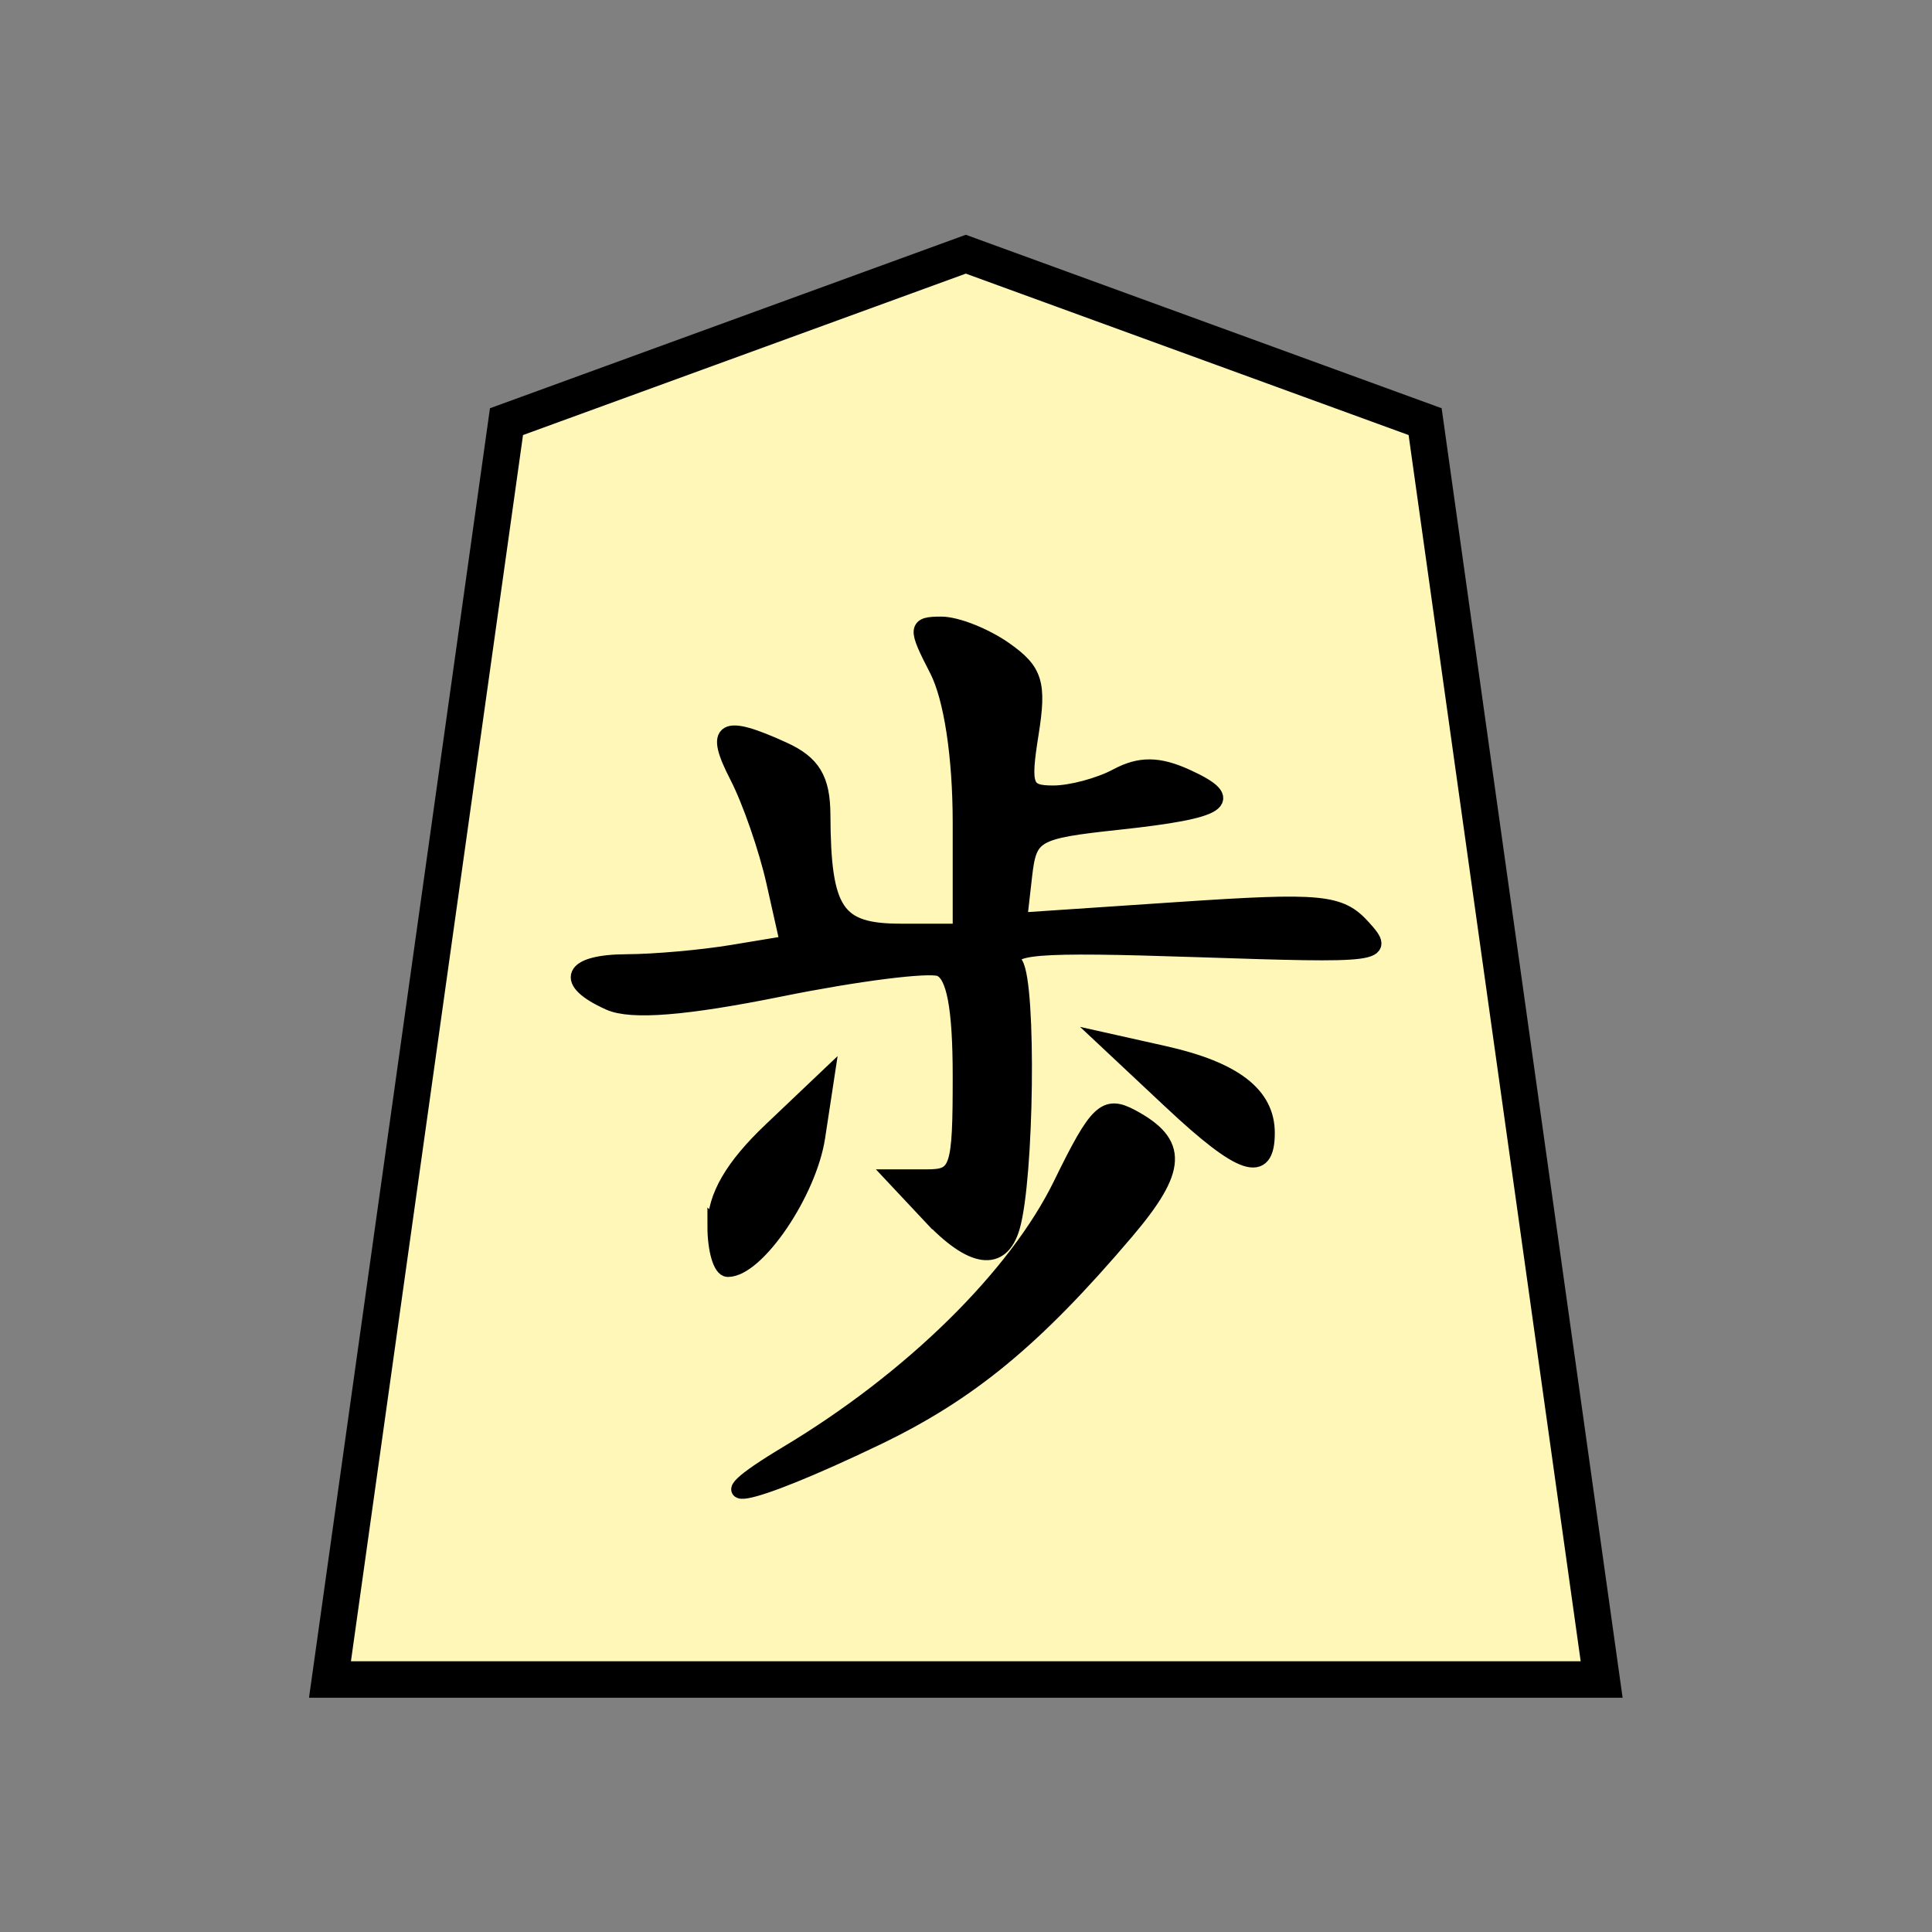 <?xml version="1.0" encoding="UTF-8" standalone="no"?>
<svg
   xmlns:dc="http://purl.org/dc/elements/1.1/"
   xmlns:cc="http://creativecommons.org/ns#"
   xmlns:rdf="http://www.w3.org/1999/02/22-rdf-syntax-ns#"
   xmlns:svg="http://www.w3.org/2000/svg"
   xmlns="http://www.w3.org/2000/svg"
   xmlns:sodipodi="http://sodipodi.sourceforge.net/DTD/sodipodi-0.dtd"
   xmlns:inkscape="http://www.inkscape.org/namespaces/inkscape"
   width="100"
   height="100"
   viewBox="0 0 26.458 26.458"
   version="1.1"
   id="svg8"
   inkscape:version="1.0.1 (3bc2e813f5, 2020-09-07)"
   sodipodi:docname="0FU.svg">
  <rect x="0" y="0" width="26.458" height="26.458" fill="#808080" stroke="none"/>
  <defs
     id="defs2" />
  <sodipodi:namedview
     id="base"
     pagecolor="#ffffff"
     bordercolor="#666666"
     borderopacity="1.0"
     inkscape:pageopacity="0.0"
     inkscape:pageshadow="2"
     inkscape:zoom="1.4"
     inkscape:cx="32.15046"
     inkscape:cy="74.489744"
     inkscape:document-units="mm"
     inkscape:current-layer="layer1"
     showgrid="false"
     units="px"
     inkscape:window-width="1362"
     inkscape:window-height="709"
     inkscape:window-x="0"
     inkscape:window-y="0"
     inkscape:window-maximized="0"
     inkscape:lockguides="true"
     inkscape:snap-object-midpoints="true"
     showguides="false"
     inkscape:snap-global="false"
     inkscape:document-rotation="0" />
  <g
     inkscape:label="Layer 1"
     inkscape:groupmode="layer"
     id="layer1"
     transform="translate(0,-261.017)">
    <g
       id="g4784"
       transform="matrix(0.666,0,0,0.667,1.242,88.152)"
       style="stroke-width:1.5">
      <polygon
         transform="matrix(-0.944,0,0,-0.944,31.069,293.651)"
         style="fill:#fff7b7;fill-opacity:1;stroke:#000000;stroke-width:0.794;stroke-miterlimit:4;stroke-dasharray:none"
         points="27.7,0 23.855,27.358 13.85,31 3.845,27.358 0,0 "
         id="shogi_trapezoid" />
      <g
         style="fill:#000000;stroke:#000000;stroke-width:2.136"
         transform="matrix(0.149,0,0,0.149,36.554,271.534)"
         id="g4333">
        <path
           inkscape:connector-curvature="0"
           id="path4335"
           d="m -149.197,117.289 c 17.134,-10.25 31.582,-24.434 37.769,-37.08 4.973,-10.164 6.097,-11.235 9.747,-9.282 6.763,3.619 6.589,7.19 -0.771,15.835 -12.6,14.802 -21.604,22.211 -34.483,28.378 -18.172,8.7 -25.302,9.95 -12.262,2.149 z m -9.953,-31.322 c 0,-4.072 2.41,-8.218 7.686,-13.223 l 7.686,-7.291 -1.255,8.237 c -1.165,7.644 -8.342,18.209 -12.37,18.209 -0.961,0 -1.747,-2.669 -1.747,-5.932 z m 29.619,-1.473 -4.969,-5.289 h 4.6 c 4.254,0 4.6,-1.041 4.6,-13.818 0,-9.601 -0.866,-14.15 -2.836,-14.907 -1.56,-0.599 -11.461,0.654 -22.003,2.784 -13.069,2.64 -20.58,3.241 -23.61,1.889 -6.553,-2.924 -5.405,-5.564 2.433,-5.591 3.782,-0.013 10.322,-0.593 14.533,-1.29 l 7.657,-1.266 -1.899,-8.453 c -1.045,-4.649 -3.325,-11.209 -5.067,-14.578 -3.434,-6.641 -1.988,-7.474 6.362,-3.67 4.069,1.854 5.396,4.056 5.418,8.992 0.059,13.37 1.865,16.057 10.796,16.057 h 8.216 V 30.439 c 0,-9.231 -1.23,-17.293 -3.228,-21.157 -2.998,-5.798 -2.956,-6.242 0.587,-6.242 2.098,0 6.033,1.553 8.743,3.452 4.206,2.946 4.736,4.65 3.619,11.636 -1.167,7.296 -0.832,8.184 3.087,8.184 2.417,0 6.357,-1.05 8.755,-2.333 3.196,-1.711 5.773,-1.689 9.655,0.079 7.167,3.266 5.035,4.671 -9.451,6.227 -11.573,1.243 -12.285,1.653 -12.945,7.434 l -0.698,6.118 21.954,-1.471 c 19.771,-1.324 22.306,-1.082 25.492,2.438 3.426,3.786 2.698,3.881 -23.131,3.021 -22.252,-0.741 -26.369,-0.406 -24.86,2.022 1.841,2.961 1.518,29.492 -0.44,36.231 -1.505,5.177 -5.545,4.613 -11.369,-1.587 z m 33.24,-15.747 -8.91,-8.342 7.994,1.786 c 9.705,2.168 14.221,5.637 14.221,10.926 0,5.983 -3.462,4.846 -13.305,-4.37 z"
           style="fill:#000000;fill-opacity:1;stroke:#000000;stroke-width:2.136" />
      </g>
    </g>
  </g>
</svg>
